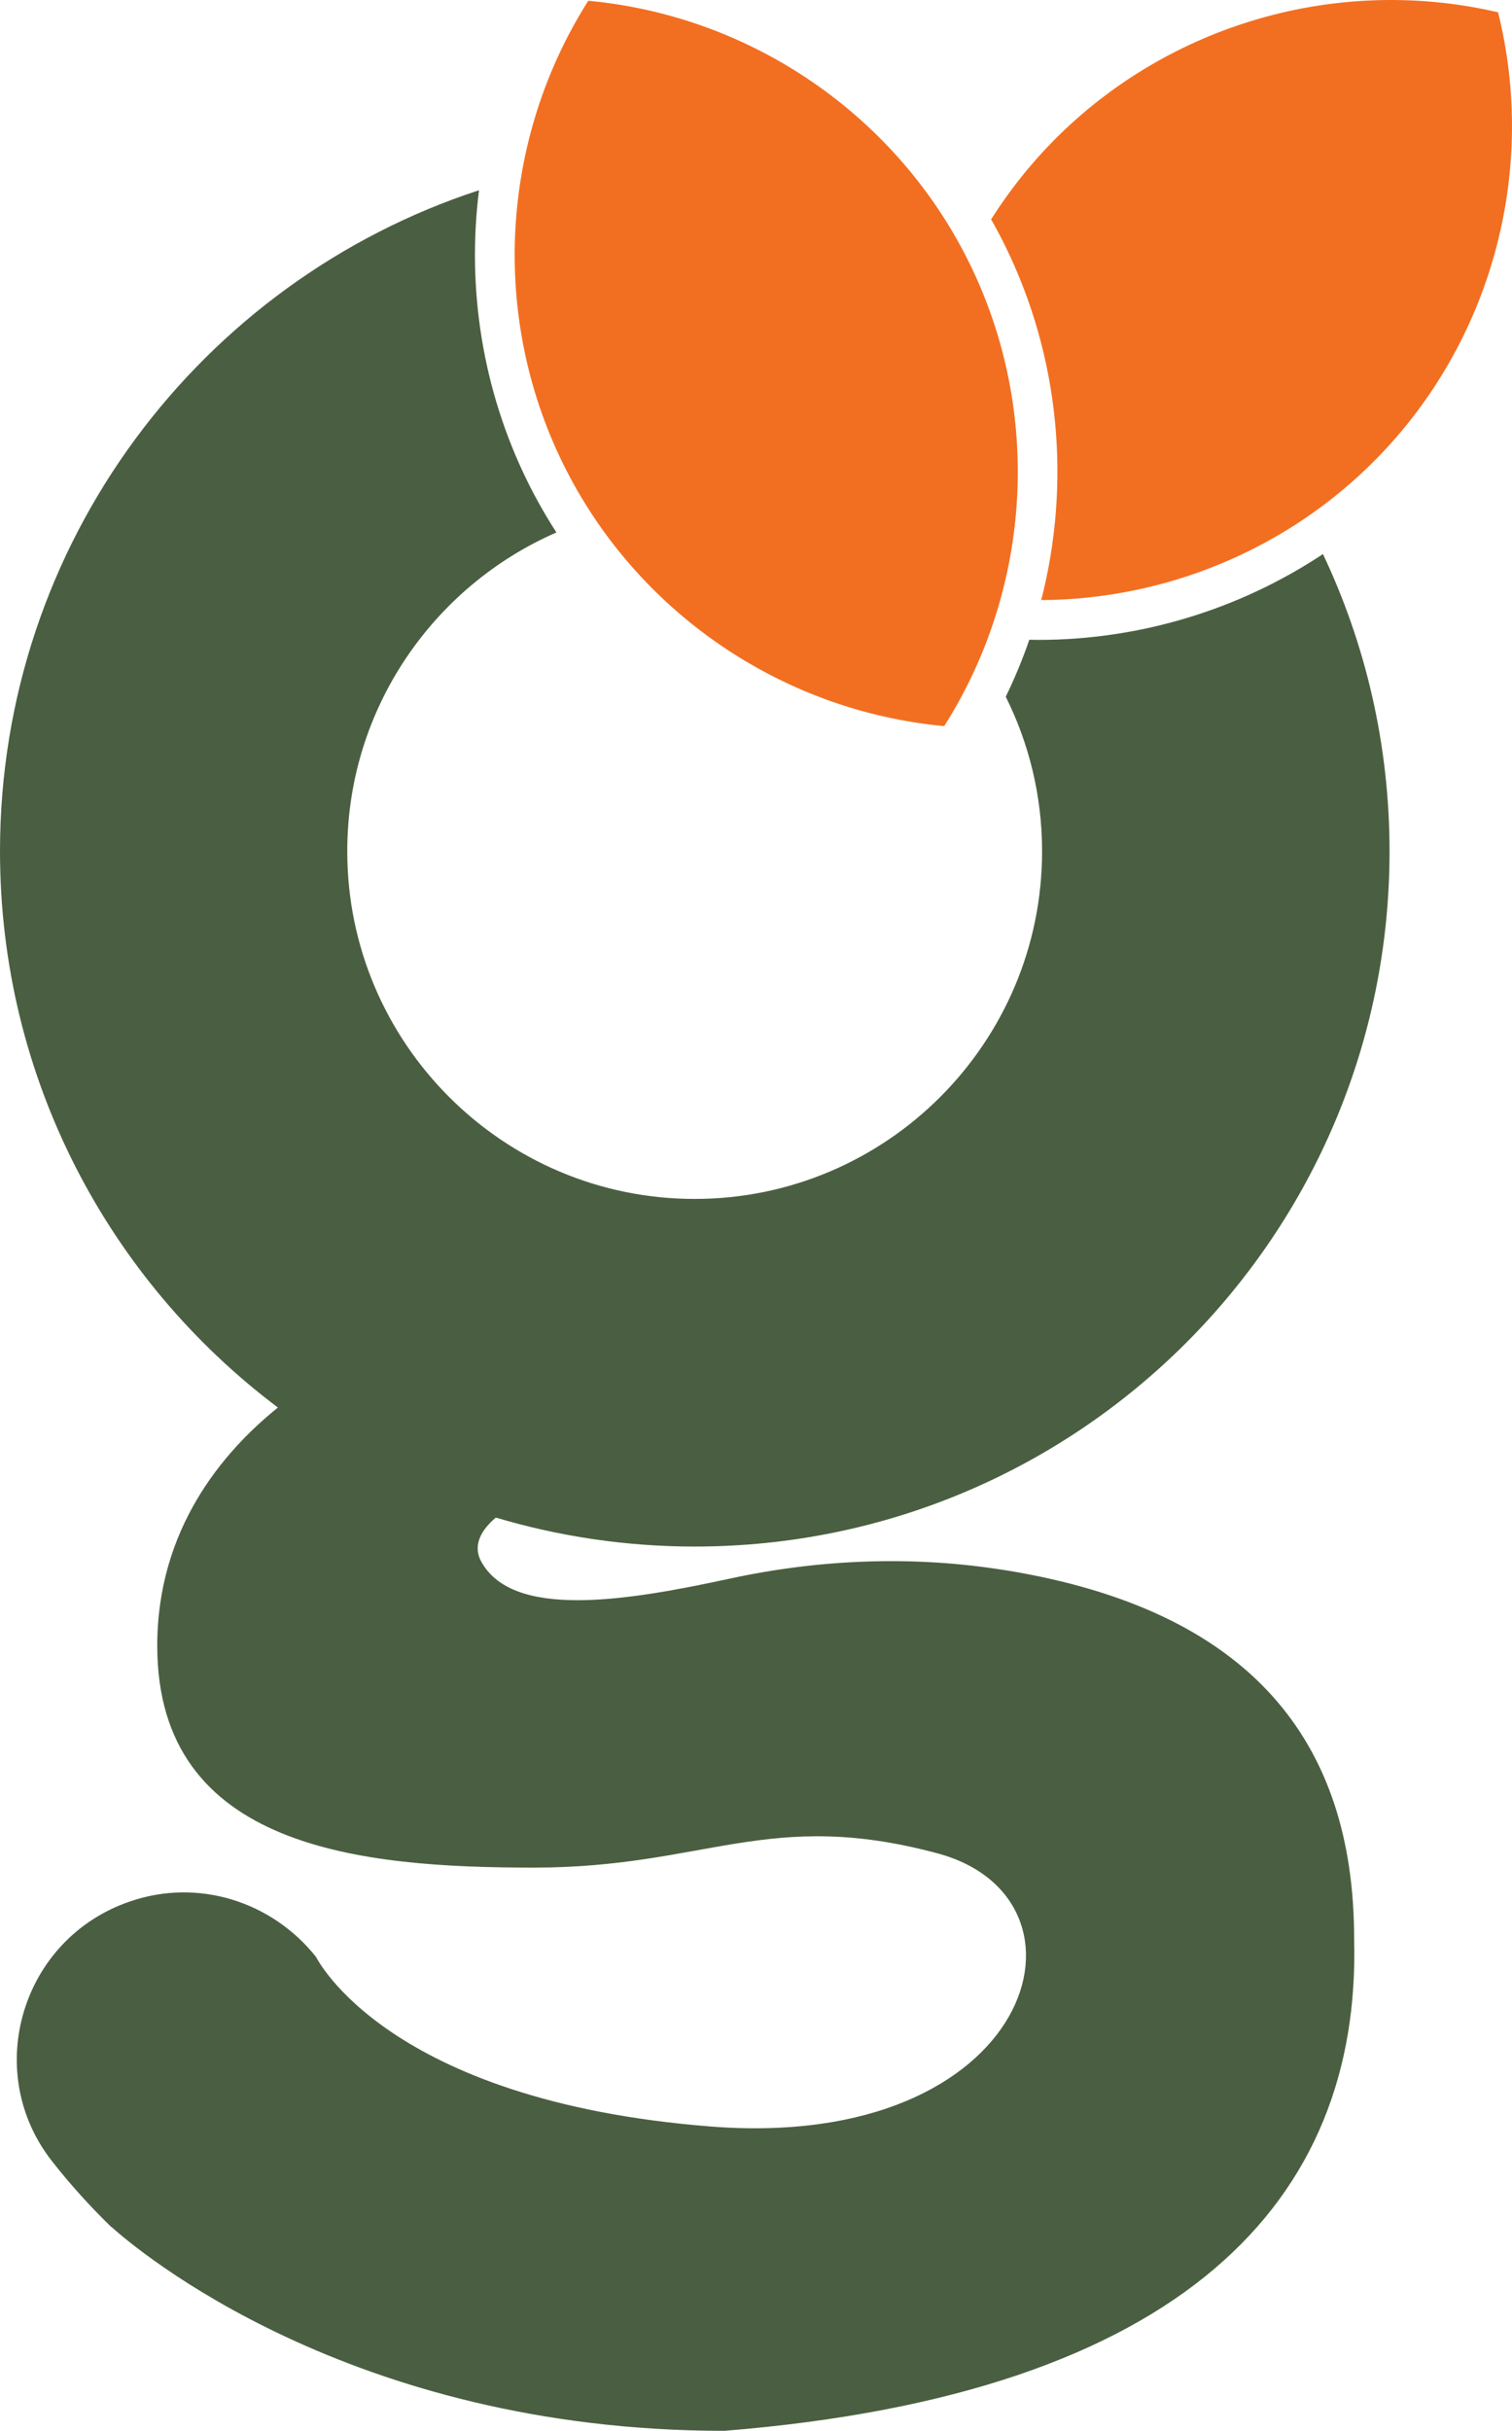 <?xml version="1.0" encoding="UTF-8"?>
<svg id="Layer_1" data-name="Layer 1" xmlns="http://www.w3.org/2000/svg" viewBox="0 0 313.75 504.11">
  <defs>
    <style>
      .cls-1 {
        fill: #4a5f41;
      }

      .cls-2 {
        fill: #f26f21;
      }
    </style>
  </defs>
  <path class="cls-2" d="M310.86,2.55c-33.18-7.73-68.34,2.38-92.3,26.68-4.92,4.99-9.22,10.46-12.9,16.26,1.02,1.81,2.01,3.64,2.93,5.52,11.32,23.05,13.69,49.18,7.47,73.44,25.8-.16,50.98-10.45,69.48-29.23,23.95-24.31,33.54-59.62,25.32-92.68Z"/>
  <path class="cls-2" d="M122.07.16c-18.25,28.77-20.31,65.3-5.27,95.93,15.04,30.63,45.21,51.34,79.13,54.49,18.25-28.77,20.31-65.3,5.27-95.93C186.16,24.01,155.99,3.31,122.07.16Z"/>
  <path class="cls-1" d="M208.66,325.64c-19-3.08-38.41-2.34-57.22,1.73-20.96,4.53-45.64,8.76-51.85-4.07-1.32-3.13.3-6.04,3.3-8.59,13.08,3.9,26.93,6.01,41.28,6.01,79.62,0,144.17-64.55,144.17-144.17,0-22.06-4.96-42.96-13.82-61.65-17.5,11.61-38.12,17.8-59.08,17.8-.62,0-1.23-.02-1.85-.03-1.38,4.02-3.02,7.97-4.89,11.82,4.82,9.66,7.54,20.54,7.54,32.05,0,39.75-32.34,72.09-72.09,72.09s-72.09-32.34-72.09-72.09c0-29.56,17.89-55,43.4-66.12-2.21-3.43-4.25-7-6.07-10.71-9.29-18.92-12.55-39.92-9.99-60.26C41.71,58.29,0,112.54,0,176.54c0,47.17,22.65,89.04,57.67,115.35-11.56,9.3-25.04,25.3-25.04,49.4,0,42.18,42.47,46.01,78.16,46.01s48.67-12.39,83.77-2.95c35.1,9.44,20.06,61.94-47.19,56.63-67.25-5.31-81.68-35.02-81.81-35.18-9.2-11.53-24.47-16.29-38.43-11.53l-.21.07c-22.43,7.65-30.76,35.2-16.13,53.84,3.8,4.85,7.92,9.39,12.29,13.64l.02-.03c5.08,4.57,49.35,42.31,127.22,42.31,95.27-7.67,132.14-47.78,130.67-102.06,0-41.12-21.68-68.2-72.33-76.41Z"/>
</svg>